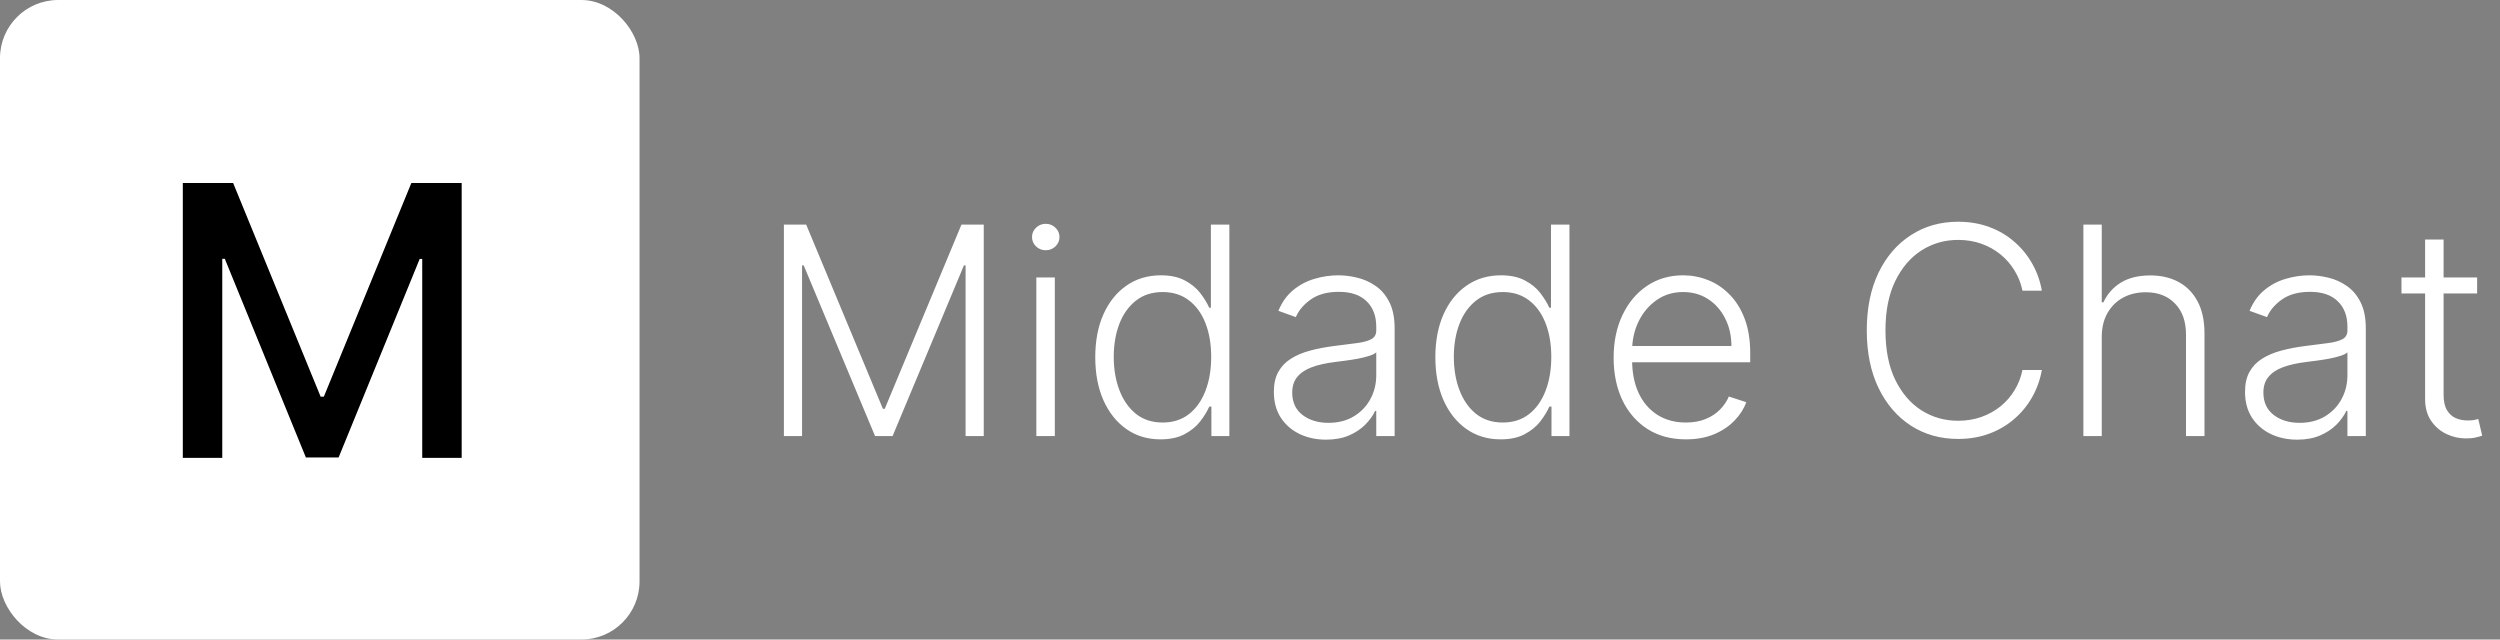<svg width="344" height="88" viewBox="0 0 344 88" fill="none" xmlns="http://www.w3.org/2000/svg">
<rect x="0" y="0" width="344" height="88" fill="#808080" stroke="none"/>
<rect width="88" height="88" rx="8" fill="white"/>
<path d="M25.155 25.182H32.08L44.119 54.58H44.562L56.602 25.182H63.527V63H58.098V35.633H57.747L46.594 62.945H42.088L30.935 35.615H30.584V63H25.155V25.182Z" fill="black"/>
<path d="M107.864 30.909H110.932L121.486 56.25H121.741L132.295 30.909H135.364V60H132.864V36.52H132.636L122.821 60H120.406L110.591 36.52H110.364V60H107.864V30.909ZM142.601 60V38.182H145.143V60H142.601ZM143.893 34.432C143.373 34.432 142.928 34.257 142.558 33.906C142.189 33.546 142.004 33.115 142.004 32.614C142.004 32.112 142.189 31.686 142.558 31.335C142.928 30.975 143.373 30.796 143.893 30.796C144.414 30.796 144.859 30.975 145.229 31.335C145.598 31.686 145.783 32.112 145.783 32.614C145.783 33.115 145.598 33.546 145.229 33.906C144.859 34.257 144.414 34.432 143.893 34.432ZM159.685 60.455C157.896 60.455 156.328 59.981 154.984 59.034C153.639 58.087 152.588 56.766 151.83 55.071C151.082 53.376 150.708 51.401 150.708 49.148C150.708 46.903 151.082 44.938 151.83 43.253C152.588 41.558 153.644 40.242 154.998 39.304C156.352 38.357 157.929 37.883 159.728 37.883C161.054 37.883 162.157 38.12 163.038 38.594C163.918 39.058 164.624 39.635 165.154 40.327C165.684 41.018 166.096 41.69 166.39 42.344H166.617V30.909H169.16V60H166.688V55.952H166.39C166.096 56.615 165.68 57.296 165.14 57.997C164.6 58.688 163.885 59.271 162.995 59.744C162.114 60.218 161.011 60.455 159.685 60.455ZM159.984 58.139C161.395 58.139 162.597 57.756 163.592 56.989C164.586 56.212 165.344 55.147 165.864 53.793C166.395 52.429 166.66 50.867 166.66 49.105C166.66 47.363 166.399 45.824 165.879 44.489C165.358 43.144 164.6 42.093 163.606 41.335C162.612 40.568 161.404 40.185 159.984 40.185C158.525 40.185 157.294 40.582 156.29 41.378C155.296 42.164 154.539 43.229 154.018 44.574C153.506 45.919 153.251 47.429 153.251 49.105C153.251 50.8 153.511 52.33 154.032 53.693C154.553 55.057 155.31 56.141 156.305 56.946C157.308 57.742 158.535 58.139 159.984 58.139ZM182.455 60.497C181.139 60.497 179.936 60.242 178.847 59.73C177.758 59.209 176.892 58.461 176.248 57.486C175.604 56.501 175.282 55.308 175.282 53.906C175.282 52.827 175.486 51.918 175.893 51.179C176.3 50.44 176.878 49.834 177.626 49.361C178.374 48.887 179.259 48.513 180.282 48.239C181.305 47.964 182.432 47.751 183.663 47.599C184.884 47.448 185.916 47.315 186.759 47.202C187.612 47.088 188.26 46.908 188.705 46.662C189.15 46.416 189.373 46.018 189.373 45.469V44.957C189.373 43.471 188.928 42.301 188.038 41.449C187.157 40.587 185.888 40.156 184.231 40.156C182.659 40.156 181.376 40.502 180.381 41.193C179.397 41.885 178.705 42.699 178.308 43.636L175.907 42.77C176.399 41.577 177.081 40.625 177.952 39.915C178.824 39.195 179.799 38.679 180.879 38.367C181.958 38.044 183.052 37.883 184.16 37.883C184.993 37.883 185.86 37.992 186.759 38.21C187.668 38.428 188.511 38.807 189.288 39.347C190.064 39.877 190.694 40.62 191.177 41.577C191.66 42.524 191.901 43.726 191.901 45.185V60H189.373V56.548H189.217C188.914 57.192 188.464 57.817 187.867 58.423C187.271 59.029 186.522 59.526 185.623 59.915C184.723 60.303 183.667 60.497 182.455 60.497ZM182.796 58.182C184.141 58.182 185.306 57.883 186.29 57.287C187.275 56.69 188.033 55.9 188.563 54.915C189.103 53.92 189.373 52.827 189.373 51.633V48.48C189.183 48.66 188.866 48.821 188.421 48.963C187.986 49.105 187.479 49.233 186.901 49.347C186.333 49.451 185.765 49.541 185.197 49.617C184.629 49.692 184.117 49.758 183.663 49.815C182.432 49.967 181.38 50.204 180.509 50.526C179.638 50.847 178.97 51.293 178.506 51.861C178.042 52.419 177.81 53.139 177.81 54.02C177.81 55.346 178.284 56.373 179.231 57.102C180.178 57.822 181.366 58.182 182.796 58.182ZM206.482 60.455C204.692 60.455 203.125 59.981 201.781 59.034C200.436 58.087 199.385 56.766 198.627 55.071C197.879 53.376 197.505 51.401 197.505 49.148C197.505 46.903 197.879 44.938 198.627 43.253C199.385 41.558 200.441 40.242 201.795 39.304C203.149 38.357 204.726 37.883 206.525 37.883C207.851 37.883 208.954 38.12 209.835 38.594C210.715 39.058 211.421 39.635 211.951 40.327C212.481 41.018 212.893 41.69 213.187 42.344H213.414V30.909H215.957V60H213.485V55.952H213.187C212.893 56.615 212.477 57.296 211.937 57.997C211.397 58.688 210.682 59.271 209.792 59.744C208.911 60.218 207.808 60.455 206.482 60.455ZM206.781 58.139C208.192 58.139 209.394 57.756 210.388 56.989C211.383 56.212 212.14 55.147 212.661 53.793C213.192 52.429 213.457 50.867 213.457 49.105C213.457 47.363 213.196 45.824 212.675 44.489C212.155 43.144 211.397 42.093 210.403 41.335C209.408 40.568 208.201 40.185 206.781 40.185C205.322 40.185 204.091 40.582 203.087 41.378C202.093 42.164 201.335 43.229 200.815 44.574C200.303 45.919 200.048 47.429 200.048 49.105C200.048 50.8 200.308 52.33 200.829 53.693C201.35 55.057 202.107 56.141 203.102 56.946C204.105 57.742 205.332 58.139 206.781 58.139ZM231.979 60.455C229.943 60.455 228.182 59.981 226.695 59.034C225.209 58.078 224.058 56.757 223.244 55.071C222.439 53.376 222.036 51.425 222.036 49.219C222.036 47.022 222.439 45.071 223.244 43.367C224.058 41.653 225.18 40.312 226.61 39.347C228.049 38.371 229.711 37.883 231.596 37.883C232.78 37.883 233.921 38.101 235.019 38.537C236.118 38.963 237.103 39.621 237.974 40.511C238.854 41.392 239.55 42.505 240.062 43.849C240.573 45.185 240.829 46.766 240.829 48.594V49.844H223.783V47.614H238.244C238.244 46.212 237.96 44.953 237.391 43.835C236.833 42.708 236.051 41.818 235.048 41.165C234.053 40.511 232.903 40.185 231.596 40.185C230.213 40.185 228.996 40.554 227.945 41.293C226.894 42.031 226.07 43.007 225.474 44.219C224.887 45.431 224.588 46.757 224.579 48.196V49.531C224.579 51.264 224.877 52.779 225.474 54.077C226.08 55.365 226.937 56.364 228.045 57.074C229.153 57.784 230.464 58.139 231.979 58.139C233.012 58.139 233.916 57.978 234.692 57.656C235.478 57.334 236.137 56.903 236.667 56.364C237.207 55.814 237.614 55.213 237.888 54.56L240.289 55.341C239.958 56.26 239.413 57.107 238.656 57.883C237.907 58.66 236.97 59.285 235.843 59.758C234.726 60.222 233.438 60.455 231.979 60.455ZM280.96 40H278.29C278.091 39.006 277.731 38.087 277.21 37.244C276.699 36.392 276.055 35.649 275.278 35.014C274.502 34.38 273.621 33.887 272.636 33.537C271.652 33.187 270.586 33.011 269.44 33.011C267.603 33.011 265.927 33.49 264.412 34.446C262.906 35.403 261.699 36.809 260.79 38.665C259.89 40.511 259.44 42.775 259.44 45.455C259.44 48.153 259.89 50.426 260.79 52.273C261.699 54.119 262.906 55.521 264.412 56.477C265.927 57.424 267.603 57.898 269.44 57.898C270.586 57.898 271.652 57.722 272.636 57.372C273.621 57.022 274.502 56.534 275.278 55.909C276.055 55.275 276.699 54.531 277.21 53.679C277.731 52.827 278.091 51.903 278.29 50.909H280.96C280.723 52.244 280.278 53.49 279.625 54.645C278.981 55.791 278.157 56.794 277.153 57.656C276.159 58.518 275.013 59.19 273.716 59.673C272.419 60.156 270.993 60.398 269.44 60.398C266.997 60.398 264.829 59.787 262.935 58.565C261.041 57.334 259.554 55.601 258.474 53.367C257.404 51.132 256.869 48.494 256.869 45.455C256.869 42.415 257.404 39.778 258.474 37.543C259.554 35.308 261.041 33.58 262.935 32.358C264.829 31.127 266.997 30.511 269.44 30.511C270.993 30.511 272.419 30.753 273.716 31.236C275.013 31.709 276.159 32.382 277.153 33.253C278.157 34.115 278.981 35.118 279.625 36.264C280.278 37.41 280.723 38.655 280.96 40ZM289.202 46.364V60H286.674V30.909H289.202V41.605H289.43C289.941 40.478 290.732 39.579 291.802 38.906C292.881 38.234 294.245 37.898 295.893 37.898C297.37 37.898 298.667 38.201 299.785 38.807C300.902 39.413 301.773 40.308 302.398 41.492C303.023 42.675 303.336 44.133 303.336 45.867V60H300.793V46.023C300.793 44.224 300.291 42.808 299.288 41.776C298.293 40.734 296.949 40.213 295.254 40.213C294.089 40.213 293.052 40.459 292.143 40.952C291.234 41.444 290.514 42.154 289.984 43.082C289.463 44.001 289.202 45.095 289.202 46.364ZM316.088 60.497C314.772 60.497 313.569 60.242 312.48 59.73C311.391 59.209 310.525 58.461 309.881 57.486C309.237 56.501 308.915 55.308 308.915 53.906C308.915 52.827 309.118 51.918 309.526 51.179C309.933 50.44 310.51 49.834 311.259 49.361C312.007 48.887 312.892 48.513 313.915 48.239C314.938 47.964 316.064 47.751 317.295 47.599C318.517 47.448 319.549 47.315 320.392 47.202C321.244 47.088 321.893 46.908 322.338 46.662C322.783 46.416 323.006 46.018 323.006 45.469V44.957C323.006 43.471 322.561 42.301 321.67 41.449C320.79 40.587 319.521 40.156 317.864 40.156C316.292 40.156 315.009 40.502 314.014 41.193C313.029 41.885 312.338 42.699 311.94 43.636L309.54 42.77C310.032 41.577 310.714 40.625 311.585 39.915C312.456 39.195 313.432 38.679 314.511 38.367C315.591 38.044 316.685 37.883 317.793 37.883C318.626 37.883 319.492 37.992 320.392 38.21C321.301 38.428 322.144 38.807 322.92 39.347C323.697 39.877 324.327 40.62 324.81 41.577C325.293 42.524 325.534 43.726 325.534 45.185V60H323.006V56.548H322.849C322.546 57.192 322.097 57.817 321.5 58.423C320.903 59.029 320.155 59.526 319.256 59.915C318.356 60.303 317.3 60.497 316.088 60.497ZM316.429 58.182C317.774 58.182 318.938 57.883 319.923 57.287C320.908 56.69 321.666 55.9 322.196 54.915C322.736 53.92 323.006 52.827 323.006 51.633V48.48C322.816 48.66 322.499 48.821 322.054 48.963C321.618 49.105 321.112 49.233 320.534 49.347C319.966 49.451 319.398 49.541 318.83 49.617C318.261 49.692 317.75 49.758 317.295 49.815C316.064 49.967 315.013 50.204 314.142 50.526C313.271 50.847 312.603 51.293 312.139 51.861C311.675 52.419 311.443 53.139 311.443 54.02C311.443 55.346 311.917 56.373 312.864 57.102C313.811 57.822 314.999 58.182 316.429 58.182ZM340.854 38.182V40.383H330.442V38.182H340.854ZM333.695 32.955H336.237V54.304C336.237 55.213 336.393 55.928 336.706 56.449C337.018 56.96 337.426 57.325 337.928 57.543C338.429 57.751 338.964 57.855 339.533 57.855C339.864 57.855 340.148 57.836 340.385 57.798C340.622 57.751 340.83 57.704 341.01 57.656L341.55 59.943C341.304 60.038 341 60.123 340.641 60.199C340.281 60.284 339.836 60.327 339.305 60.327C338.377 60.327 337.482 60.123 336.621 59.716C335.768 59.309 335.068 58.703 334.518 57.898C333.969 57.093 333.695 56.094 333.695 54.901V32.955Z" fill="white"/>
</svg>
